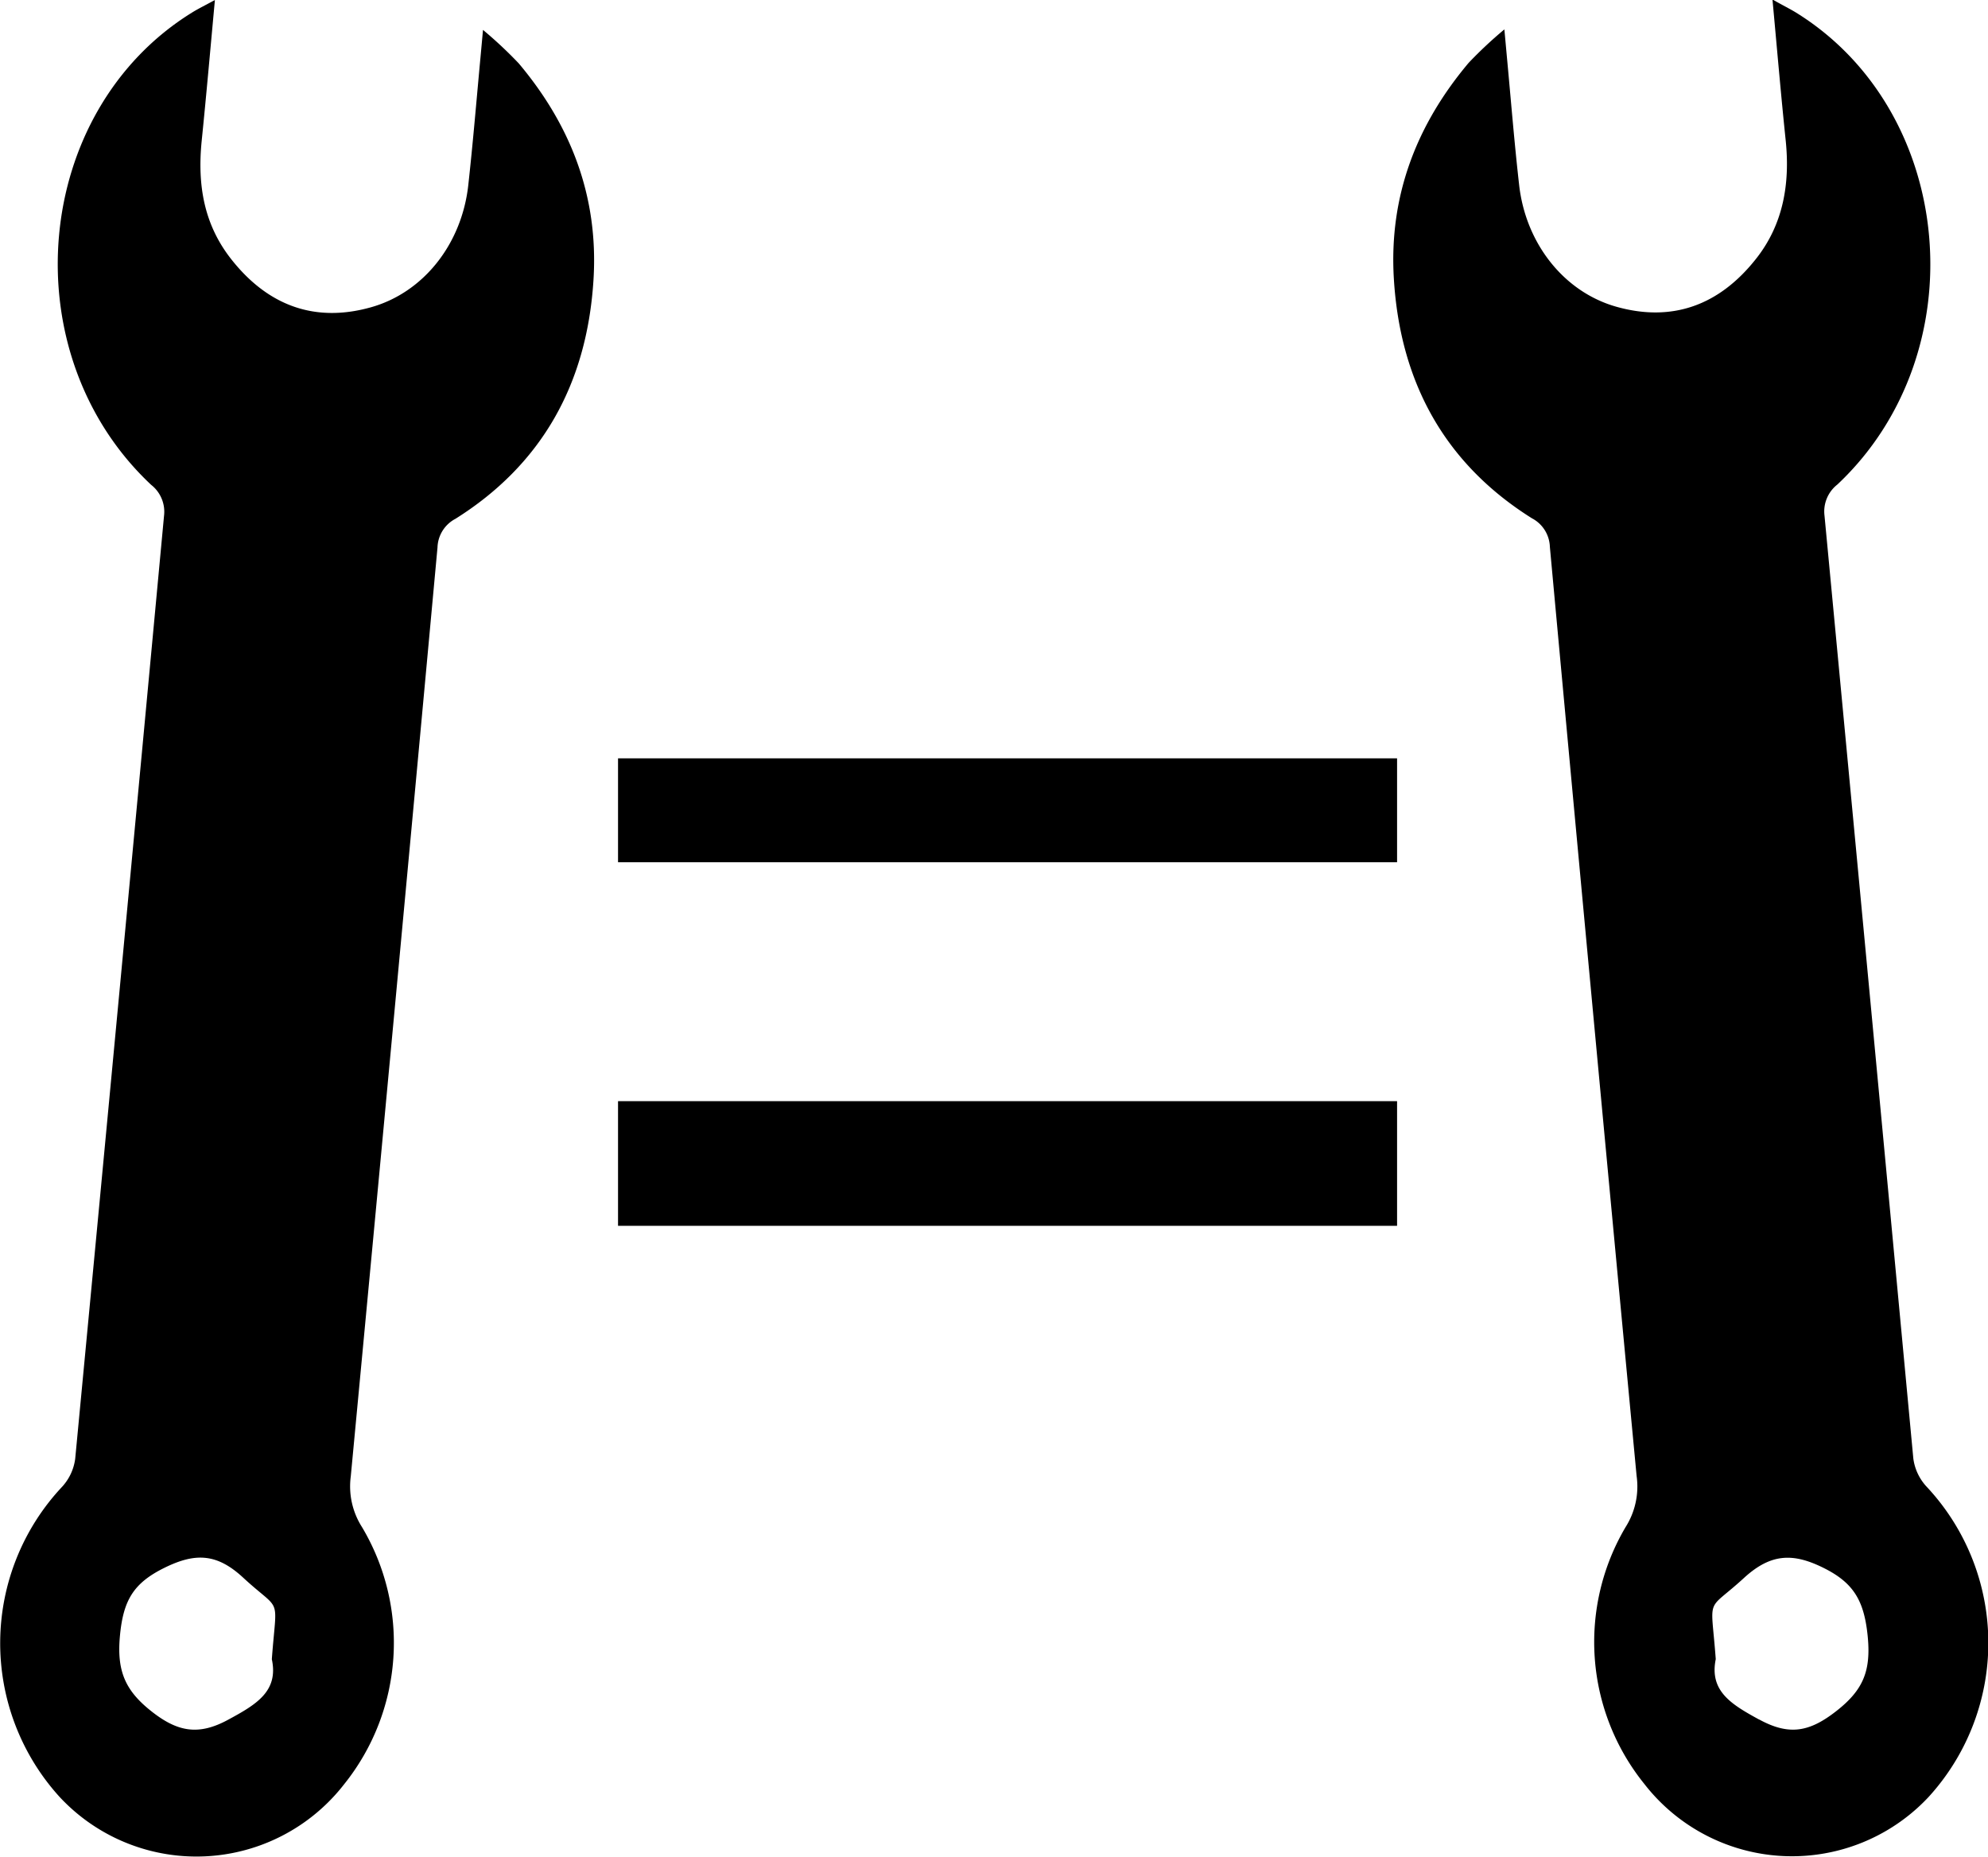 <svg id="Layer_1" data-name="Layer 1" xmlns="http://www.w3.org/2000/svg" viewBox="0 0 191.39 178.76"><title>gb-matcher</title><rect x="59.5" y="73" width="75" height="10"/><rect x="59.5" y="106" width="75" height="12"/><path d="M26.19,671c-0.45,4.86-.83,9.2-1.27,13.53s0.24,8.09,2.81,11.38c3.58,4.57,8.14,6.17,13.48,4.67,5.06-1.42,8.74-6.08,9.37-11.74,0.46-4.14.8-8.3,1.19-12.45L52,673.88a40.56,40.56,0,0,1,3.44,3.22c4.94,5.87,7.69,12.71,7.2,20.78-0.62,10.24-5.12,17.93-13.29,23.06a3.22,3.22,0,0,0-1.73,2.75q-4.12,44.72-8.35,89.43A7.29,7.29,0,0,0,40.35,818a21.75,21.75,0,0,1-1.7,24.73A18,18,0,0,1,11.26,844a22,22,0,0,1,.21-29.87,4.93,4.93,0,0,0,1.27-2.71q4.32-45.37,8.55-90.75a3.29,3.29,0,0,0-1.24-3C6.54,705,8.58,681.73,24,672.2,24.58,671.84,25.2,671.54,26.19,671Zm5.48,159.72c0.47-6.36,1-4.37-2.79-7.88-2.52-2.32-4.6-2.38-7.57-.91s-3.94,3.13-4.26,6.51,0.48,5.27,3,7.27,4.55,2.4,7.44.82C30.19,835.07,32.33,833.8,31.67,830.72Z" transform="translate(-5.5 -671)"/><path d="M178.39,672.2c15.42,9.53,17.46,32.78,4,45.44a3.29,3.29,0,0,0-1.24,3q4.3,45.37,8.55,90.75a4.93,4.93,0,0,0,1.27,2.71,22,22,0,0,1,.21,29.87,18,18,0,0,1-27.38-1.25A21.75,21.75,0,0,1,162,818a7.29,7.29,0,0,0,1.06-4.93q-4.23-44.71-8.35-89.43a3.22,3.22,0,0,0-1.73-2.75c-8.16-5.12-12.67-12.81-13.29-23.06-0.49-8.07,2.26-14.91,7.2-20.78a40.56,40.56,0,0,1,3.44-3.22l0.23,2.51c0.39,4.15.72,8.31,1.19,12.45,0.63,5.65,4.32,10.32,9.37,11.74,5.34,1.5,9.9-.1,13.48-4.67,2.57-3.28,3.25-7.17,2.81-11.38s-0.82-8.67-1.27-13.53C177.18,671.54,177.8,671.84,178.39,672.2Zm-3.53,164.32c2.89,1.58,4.85,1.21,7.44-.82s3.35-3.87,3-7.27-1.39-5.09-4.26-6.51-5-1.41-7.57.91c-3.81,3.51-3.26,1.52-2.79,7.88C170.05,833.8,172.19,835.07,174.86,836.53Z" transform="translate(-5.5 -671)"/></svg>